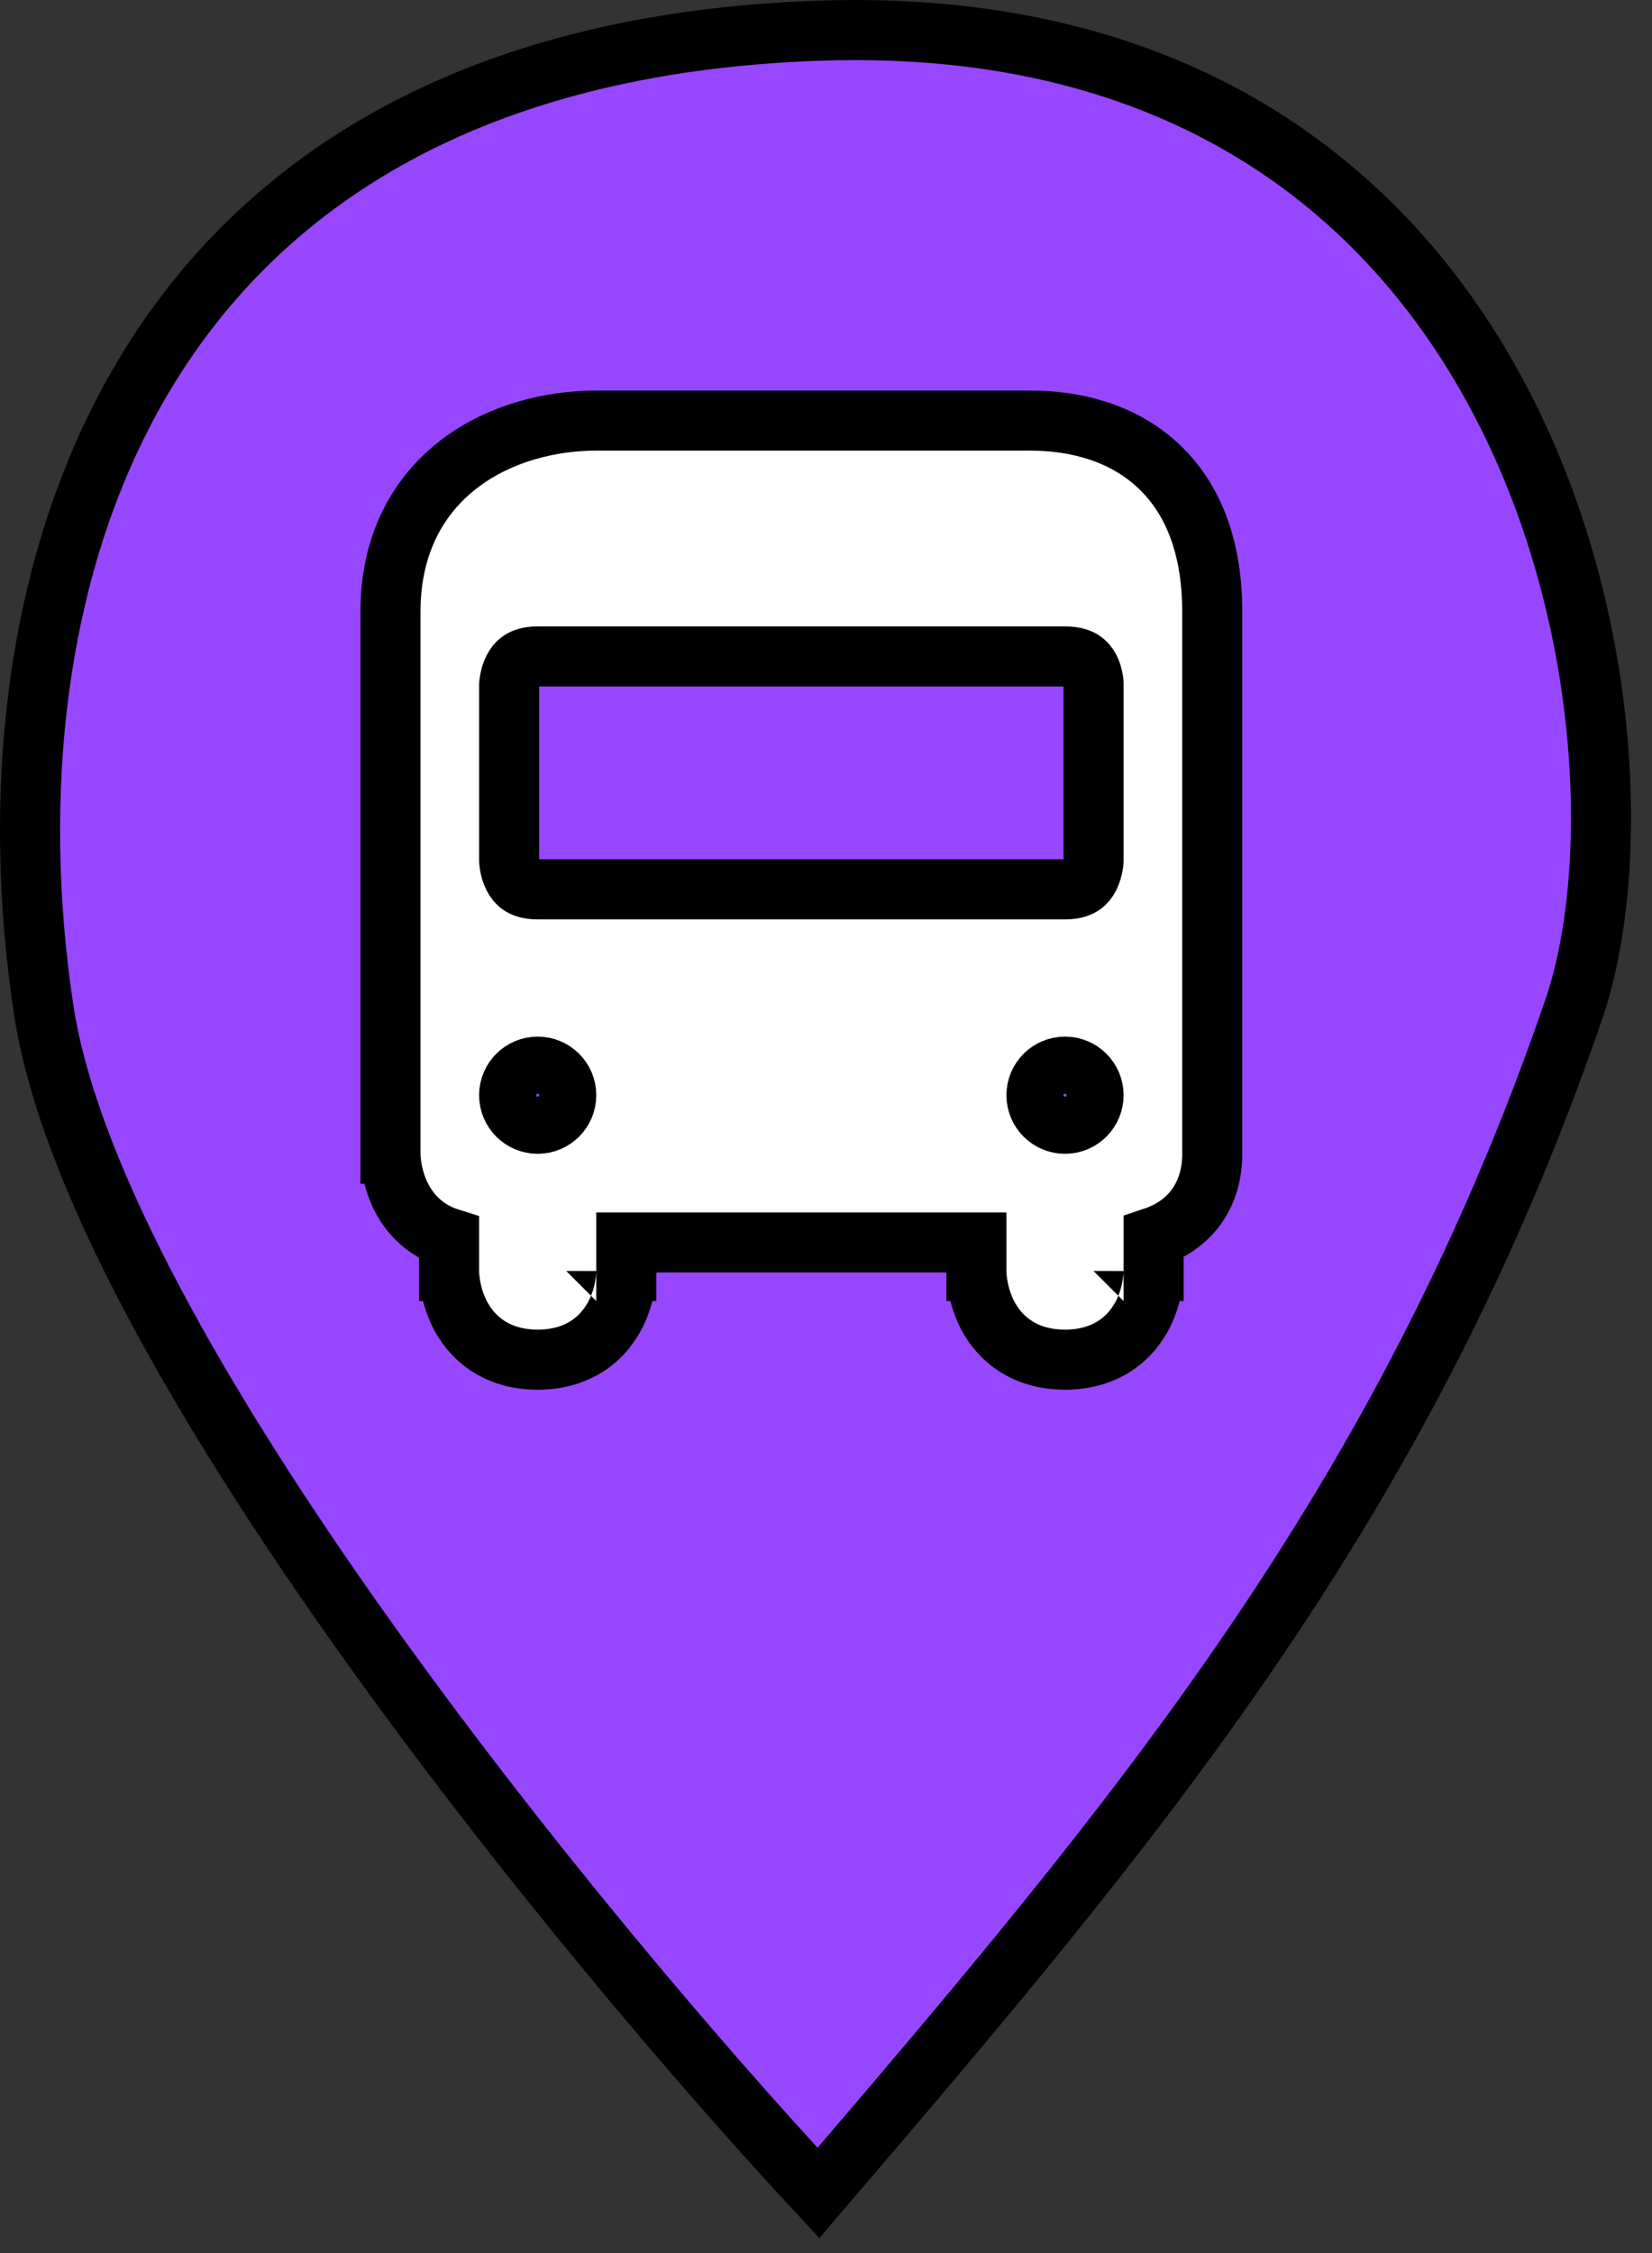 <svg width="55" height="75" viewBox="0 0 55 75" fill="none" xmlns="http://www.w3.org/2000/svg">
<rect x="0" y="0" width="55" height="75" fill="#333333" stroke="none"/>
<path d="M1.453 33.606C3.14 44.76 19.353 64.516 27.248 73C37.793 60.679 46.716 50.142 52.394 33.606C55.471 24.647 51.588 0.171 27.248 1.022C4.049 1.832 -0.656 19.665 1.453 33.606Z" fill="#9747FF" stroke="black" stroke-width="2"/>
<path d="M14.951 41.212V42.309H15.951C14.951 42.309 14.951 42.31 14.951 42.31L14.951 42.311L14.951 42.314L14.951 42.319L14.951 42.331C14.951 42.34 14.951 42.352 14.952 42.365C14.953 42.391 14.954 42.424 14.957 42.464C14.963 42.544 14.974 42.652 14.995 42.779C15.036 43.027 15.121 43.373 15.3 43.732C15.481 44.094 15.769 44.487 16.219 44.787C16.675 45.092 17.239 45.26 17.901 45.26C18.564 45.26 19.128 45.092 19.584 44.787C20.034 44.487 20.321 44.094 20.503 43.732C20.682 43.373 20.767 43.027 20.808 42.779C20.829 42.652 20.84 42.544 20.846 42.464C20.849 42.424 20.85 42.391 20.851 42.365C20.851 42.352 20.852 42.34 20.852 42.331L20.852 42.319L20.852 42.314L20.852 42.311L20.852 42.31C20.852 42.31 20.852 42.309 19.852 42.309H20.852V41.359H32.507V42.309H33.507C32.507 42.309 32.507 42.31 32.507 42.31L32.507 42.311L32.507 42.314L32.507 42.319L32.507 42.331C32.507 42.34 32.507 42.352 32.508 42.365C32.509 42.391 32.51 42.424 32.513 42.464C32.519 42.544 32.53 42.652 32.551 42.779C32.592 43.027 32.677 43.373 32.856 43.732C33.037 44.094 33.325 44.487 33.775 44.787C34.231 45.092 34.795 45.26 35.457 45.26C36.12 45.26 36.684 45.092 37.14 44.787C37.59 44.487 37.877 44.094 38.059 43.732C38.238 43.373 38.322 43.027 38.364 42.779C38.385 42.652 38.396 42.544 38.402 42.464C38.404 42.424 38.406 42.391 38.407 42.365C38.407 42.361 38.407 42.357 38.407 42.353C38.408 42.345 38.408 42.337 38.408 42.331L38.408 42.319L38.408 42.314L38.408 42.311L38.408 42.31C38.408 42.31 38.408 42.309 37.408 42.309H38.408V41.184C38.543 41.139 38.686 41.082 38.831 41.009C39.193 40.828 39.586 40.541 39.886 40.09C40.19 39.634 40.359 39.071 40.359 38.408V20.357C40.359 18.153 39.686 16.514 38.489 15.438C37.313 14.381 35.774 14 34.288 14H19.852C18.361 14 16.671 14.403 15.327 15.414C13.944 16.455 13 18.091 13 20.357V30.994V38.408H14C13 38.408 13 38.408 13 38.409L13 38.41L13 38.412L13 38.417L13 38.43C13 38.439 13.001 38.45 13.001 38.463C13.002 38.489 13.004 38.523 13.006 38.563C13.012 38.643 13.023 38.751 13.044 38.877C13.085 39.126 13.17 39.472 13.349 39.831C13.531 40.193 13.818 40.586 14.268 40.886C14.474 41.023 14.702 41.133 14.951 41.212ZM16.952 28.667C16.951 28.657 16.951 28.649 16.951 28.645V22.812C16.951 22.808 16.951 22.801 16.952 22.79C16.954 22.763 16.958 22.719 16.968 22.662C16.987 22.545 17.024 22.404 17.089 22.274C17.151 22.149 17.23 22.055 17.328 21.989C17.421 21.927 17.589 21.852 17.901 21.852H35.457C35.777 21.852 35.95 21.927 36.043 21.987C36.142 22.051 36.217 22.14 36.276 22.254C36.337 22.373 36.373 22.504 36.392 22.613C36.401 22.665 36.405 22.706 36.407 22.731C36.407 22.739 36.408 22.745 36.408 22.748V28.645C36.408 28.649 36.407 28.657 36.407 28.667C36.405 28.694 36.401 28.739 36.391 28.795C36.372 28.912 36.334 29.054 36.27 29.183C36.207 29.308 36.129 29.403 36.03 29.468C35.938 29.53 35.77 29.605 35.457 29.605H17.901C17.589 29.605 17.421 29.53 17.328 29.468C17.23 29.403 17.151 29.308 17.089 29.183C17.024 29.054 16.987 28.912 16.968 28.795C16.958 28.739 16.954 28.694 16.952 28.667ZM17.901 35.507C18.426 35.507 18.852 35.932 18.852 36.457C18.852 36.982 18.426 37.408 17.901 37.408C17.376 37.408 16.951 36.982 16.951 36.457C16.951 35.932 17.376 35.507 17.901 35.507ZM35.457 35.507C35.982 35.507 36.408 35.932 36.408 36.457C36.408 36.982 35.982 37.408 35.457 37.408C34.932 37.408 34.507 36.982 34.507 36.457C34.507 35.932 34.932 35.507 35.457 35.507Z" fill="white" stroke="black" stroke-width="2"/>
</svg>